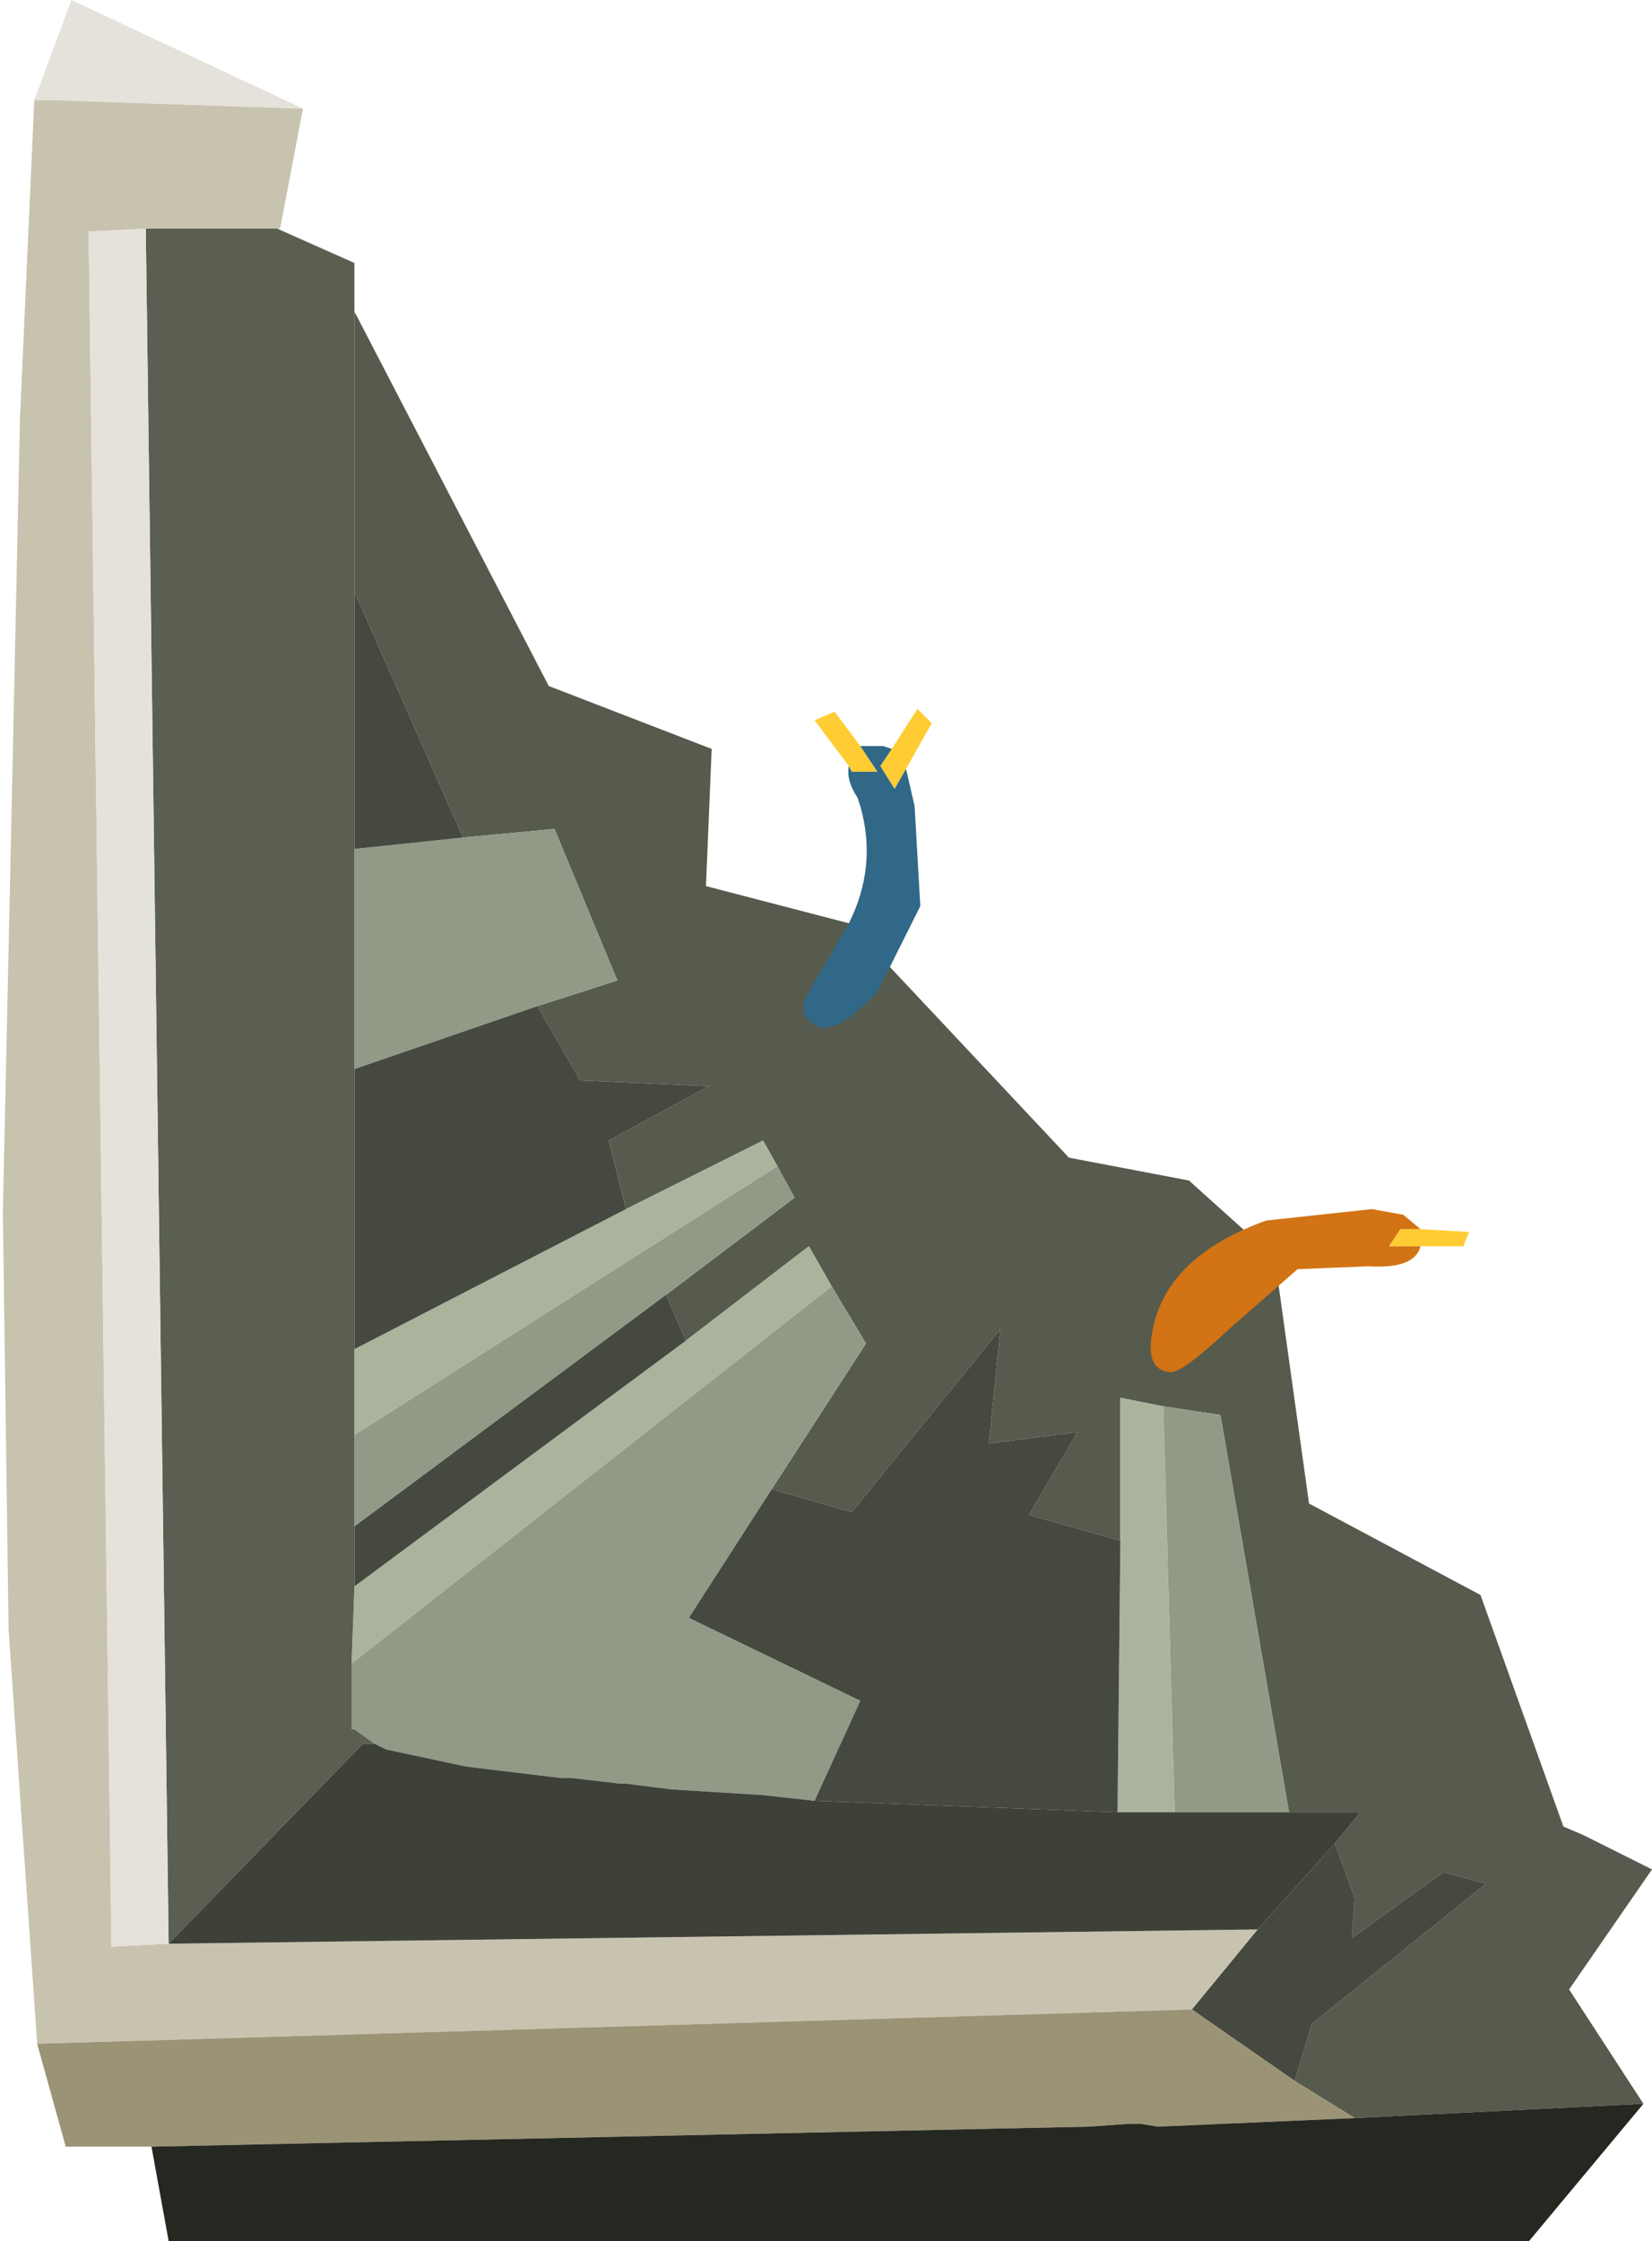 <?xml version="1.0" encoding="UTF-8" standalone="no"?>
<svg xmlns:ffdec="https://www.free-decompiler.com/flash" xmlns:xlink="http://www.w3.org/1999/xlink" ffdec:objectType="frame" height="39.2px" width="28.9px" xmlns="http://www.w3.org/2000/svg">
  <g transform="matrix(1.0, 0.0, 0.0, 1.0, 10.45, 25.6)">
    <use ffdec:characterId="842" height="39.2" transform="matrix(1.0, 0.0, 0.0, 1.0, -10.45, -25.6)" width="28.9" xlink:href="#shape0"/>
  </g>
  <defs>
    <g id="shape0" transform="matrix(1.0, 0.0, 0.0, 1.0, 10.45, 25.6)">
      <path d="M-4.25 -20.15 L-0.85 -13.6 2.0 -12.5 1.9 -10.1 4.4 -9.45 8.25 -5.35 10.35 -4.95 11.85 -3.6 12.45 0.7 15.45 2.3 16.9 6.35 17.25 6.5 18.45 7.1 17.0 9.2 18.3 11.2 13.25 11.45 12.2 10.8 12.5 9.8 15.55 7.35 14.8 7.15 13.2 8.3 13.25 7.6 12.9 6.65 13.35 6.1 12.65 6.1 12.2 6.1 12.1 6.1 10.9 -0.85 9.9 -1.0 9.15 -1.15 9.15 1.35 7.55 0.9 8.4 -0.55 6.85 -0.35 7.05 -2.35 4.45 0.85 3.05 0.45 4.7 -2.1 4.1 -3.1 3.7 -3.8 1.55 -2.15 1.2 -2.95 3.45 -4.65 3.15 -5.2 2.9 -5.65 0.5 -4.45 0.2 -5.65 1.95 -6.6 -0.3 -6.7 -1.05 -8.0 0.35 -8.45 -0.75 -11.1 -2.35 -10.95 -4.25 -15.25 -4.25 -20.15" fill="#565b4d" fill-rule="evenodd" stroke="none"/>
      <path d="M0.5 -4.45 L2.9 -5.65 3.15 -5.2 -4.25 -0.5 -4.25 -2.0 0.5 -4.45 M1.55 -2.15 L3.7 -3.8 4.1 -3.1 -4.3 3.5 -4.25 2.15 1.55 -2.15 M9.15 1.35 L9.15 -1.15 9.9 -1.0 10.1 6.1 9.85 6.1 9.1 6.1 9.15 1.35" fill="#aab49d" fill-rule="evenodd" stroke="none"/>
      <path d="M-2.35 -10.95 L-0.75 -11.1 0.35 -8.45 -1.05 -8.0 -4.25 -6.9 -4.25 -10.75 -2.35 -10.95 M3.15 -5.2 L3.45 -4.65 1.2 -2.95 -4.25 1.1 -4.25 -0.5 3.15 -5.2 M4.1 -3.1 L4.7 -2.1 3.05 0.45 1.6 2.7 4.6 4.15 3.8 5.9 2.9 5.8 1.3 5.7 0.5 5.6 0.4 5.6 -0.45 5.5 -0.65 5.5 -2.3 5.3 -3.7 5.0 -3.9 4.9 -4.25 4.65 -4.3 4.65 -4.3 3.5 4.1 -3.1 M9.9 -1.0 L10.9 -0.85 12.1 6.1 11.45 6.1 10.75 6.1 10.1 6.1 9.9 -1.0" fill="#929a87" fill-rule="evenodd" stroke="none"/>
      <path d="M-4.25 -15.25 L-2.35 -10.95 -4.25 -10.75 -4.25 -15.25 M-1.05 -8.0 L-0.3 -6.7 1.95 -6.6 0.2 -5.65 0.5 -4.45 -4.25 -2.0 -4.25 -6.9 -1.05 -8.0 M1.2 -2.95 L1.55 -2.15 -4.25 2.15 -4.25 1.1 1.2 -2.95 M3.05 0.45 L4.45 0.85 7.05 -2.35 6.85 -0.35 8.4 -0.55 7.55 0.9 9.15 1.35 9.1 6.1 3.8 5.9 4.6 4.15 1.6 2.7 3.05 0.45 M12.9 6.65 L13.25 7.6 13.2 8.3 14.8 7.15 15.55 7.35 12.5 9.8 12.2 10.8 10.4 9.55 11.55 8.15 12.9 6.65" fill="#46493f" fill-rule="evenodd" stroke="none"/>
      <path d="M-5.6 -21.6 L-4.25 -21.0 -4.25 -20.15 -4.25 -15.25 -4.25 -10.75 -4.25 -6.9 -4.25 -2.0 -4.25 -0.5 -4.25 1.1 -4.25 2.15 -4.3 3.5 -4.3 4.65 -4.25 4.65 -3.9 4.9 -4.1 4.9 -7.5 8.4 -7.9 -21.6 -5.6 -21.6" fill="#5a5f52" fill-rule="evenodd" stroke="none"/>
      <path d="M-9.8 10.15 L-10.3 2.9 -10.4 -4.4 -10.25 -11.3 -10.1 -18.3 -9.85 -23.85 -9.55 -23.85 -5.15 -23.7 -5.55 -21.6 -5.6 -21.6 -7.9 -21.6 -8.9 -21.55 -8.5 8.45 -7.5 8.4 11.55 8.15 10.4 9.55 -9.8 10.15" fill="#c8c3af" fill-rule="evenodd" stroke="none"/>
      <path d="M-9.85 -23.85 L-9.2 -25.6 -5.15 -23.7 -9.55 -23.85 -9.85 -23.85 M-7.5 8.4 L-8.5 8.45 -8.9 -21.55 -7.9 -21.6 -7.5 8.4" fill="#e4e2da" fill-rule="evenodd" stroke="none"/>
      <path d="M12.1 6.1 L12.2 6.1 12.65 6.1 13.35 6.1 12.9 6.65 11.55 8.15 -7.5 8.4 -4.1 4.9 -3.9 4.9 -3.7 5.0 -2.3 5.3 -0.65 5.5 -0.45 5.5 0.4 5.6 0.5 5.6 1.3 5.7 2.9 5.8 3.8 5.9 9.1 6.1 9.85 6.1 10.1 6.1 10.75 6.1 11.45 6.1 12.1 6.1" fill="#3e4138" fill-rule="evenodd" stroke="none"/>
      <path d="M-7.8 11.95 L-9.3 11.95 -9.8 10.15 10.4 9.55 12.2 10.8 13.25 11.45 9.8 11.6 9.5 11.55 9.3 11.55 8.6 11.6 -7.8 11.95" fill="#9b9375" fill-rule="evenodd" stroke="none"/>
      <path d="M18.3 11.2 L16.3 13.6 14.05 13.6 13.6 13.6 11.2 13.6 10.15 13.6 8.6 13.6 7.15 13.6 -7.5 13.6 -7.8 11.95 8.6 11.6 9.3 11.55 9.5 11.55 9.8 11.6 13.25 11.45 18.3 11.2" fill="#252721" fill-rule="evenodd" stroke="none"/>
      <path d="M4.4 -12.2 L3.8 -13.0 4.15 -13.15 4.6 -12.55 4.9 -12.1 4.45 -12.1 4.4 -12.2 M5.15 -12.5 L5.6 -13.2 5.85 -12.95 5.4 -12.15 5.2 -11.8 4.95 -12.2 5.15 -12.5" fill="#ffcc33" fill-rule="evenodd" stroke="none"/>
      <path d="M4.6 -12.55 L5.0 -12.55 5.15 -12.5 4.95 -12.2 5.2 -11.8 5.4 -12.15 5.55 -11.5 5.65 -9.75 4.9 -8.25 Q4.2 -7.5 3.85 -7.65 3.45 -7.85 3.7 -8.25 L4.4 -9.45 Q4.9 -10.45 4.6 -11.5 L4.55 -11.65 Q4.35 -11.95 4.4 -12.2 L4.45 -12.1 4.9 -12.1 4.6 -12.55" fill="#316887" fill-rule="evenodd" stroke="none"/>
      <path d="M14.4 -3.8 Q14.3 -3.4 13.5 -3.45 L12.25 -3.4 11.05 -2.35 Q10.2 -1.55 10.0 -1.6 9.6 -1.65 9.7 -2.25 9.9 -3.6 11.7 -4.25 L13.55 -4.45 14.1 -4.35 14.4 -4.1 14.05 -4.1 13.85 -3.8 14.4 -3.8" fill="#d27315" fill-rule="evenodd" stroke="none"/>
      <path d="M14.4 -4.1 L15.25 -4.05 15.15 -3.8 14.4 -3.8 13.85 -3.8 14.05 -4.1 14.4 -4.1" fill="#ffcc33" fill-rule="evenodd" stroke="none"/>
    </g>
  </defs>
</svg>
